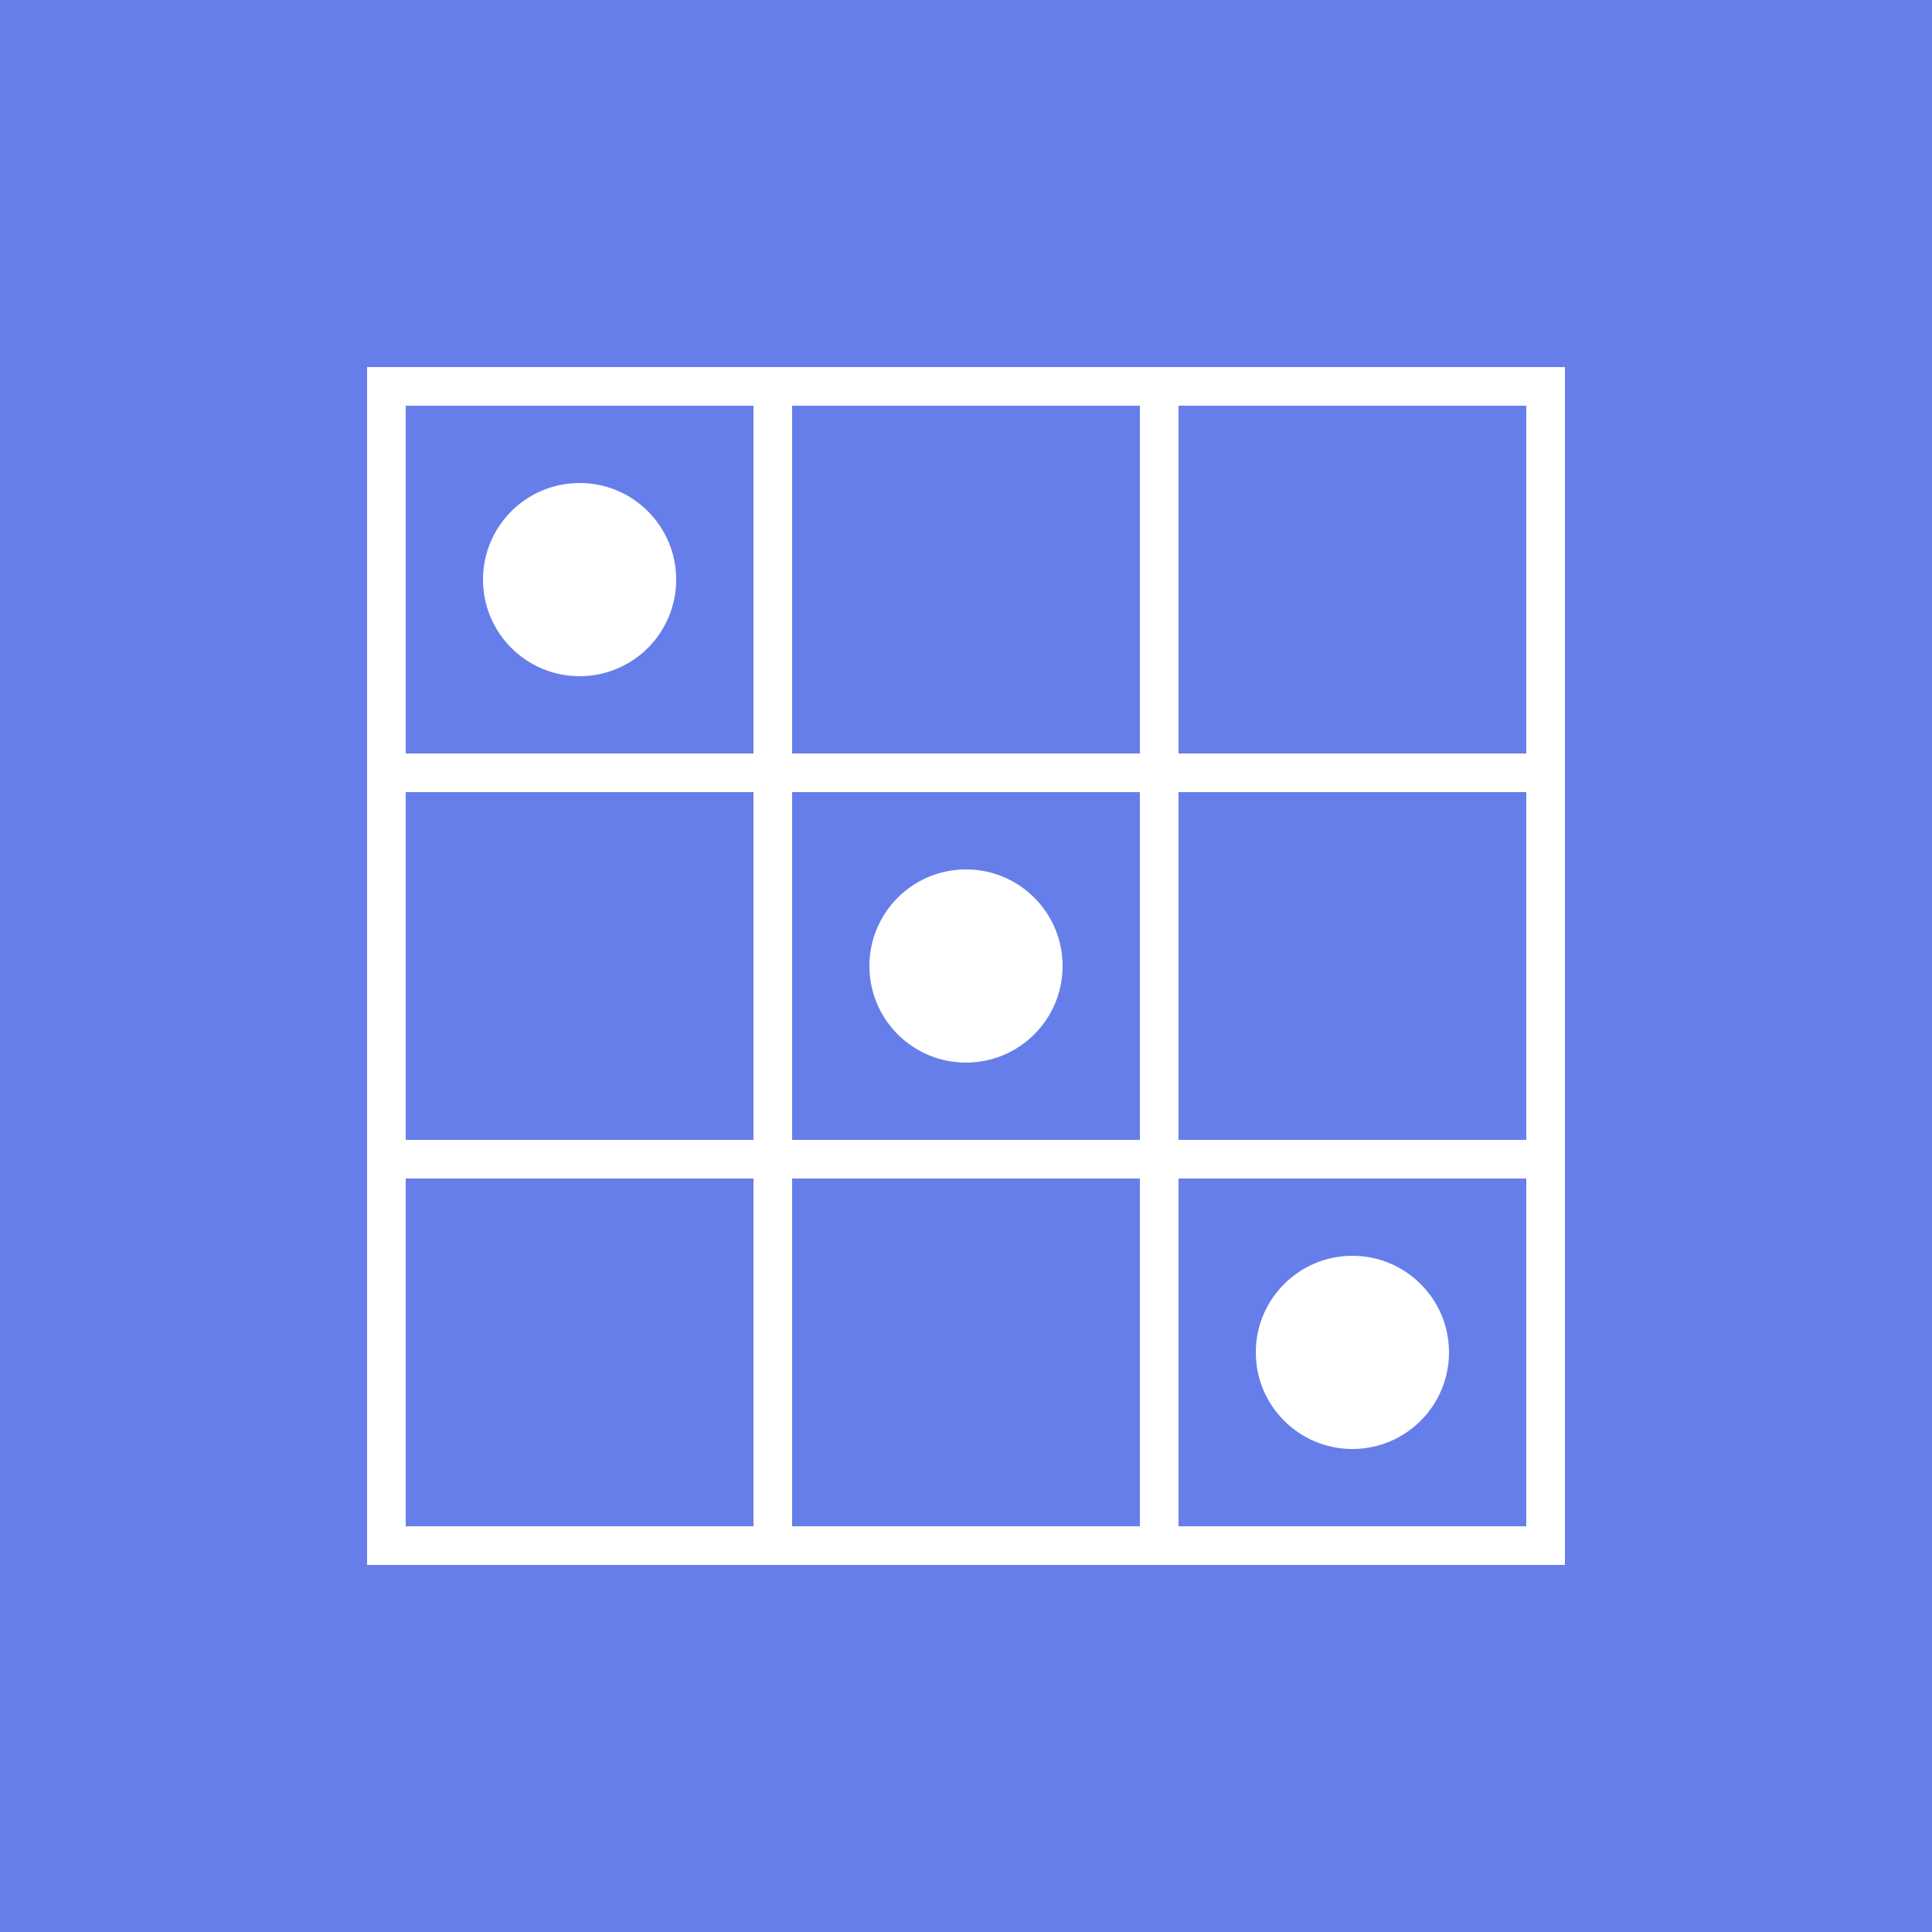 <svg xmlns="http://www.w3.org/2000/svg" viewBox="0 0 100 100">
  <rect width="100" height="100" fill="#667eea"/>
  <g transform="translate(20, 20)">
    <!-- Grid pattern -->
    <rect x="0" y="0" width="60" height="60" fill="none" stroke="white" stroke-width="2"/>
    <line x1="20" y1="0" x2="20" y2="60" stroke="white" stroke-width="2"/>
    <line x1="40" y1="0" x2="40" y2="60" stroke="white" stroke-width="2"/>
    <line x1="0" y1="20" x2="60" y2="20" stroke="white" stroke-width="2"/>
    <line x1="0" y1="40" x2="60" y2="40" stroke="white" stroke-width="2"/>
    <!-- Positive cells -->
    <circle cx="10" cy="10" r="5" fill="white"/>
    <circle cx="30" cy="30" r="5" fill="white"/>
    <circle cx="50" cy="50" r="5" fill="white"/>
  </g>
</svg>


